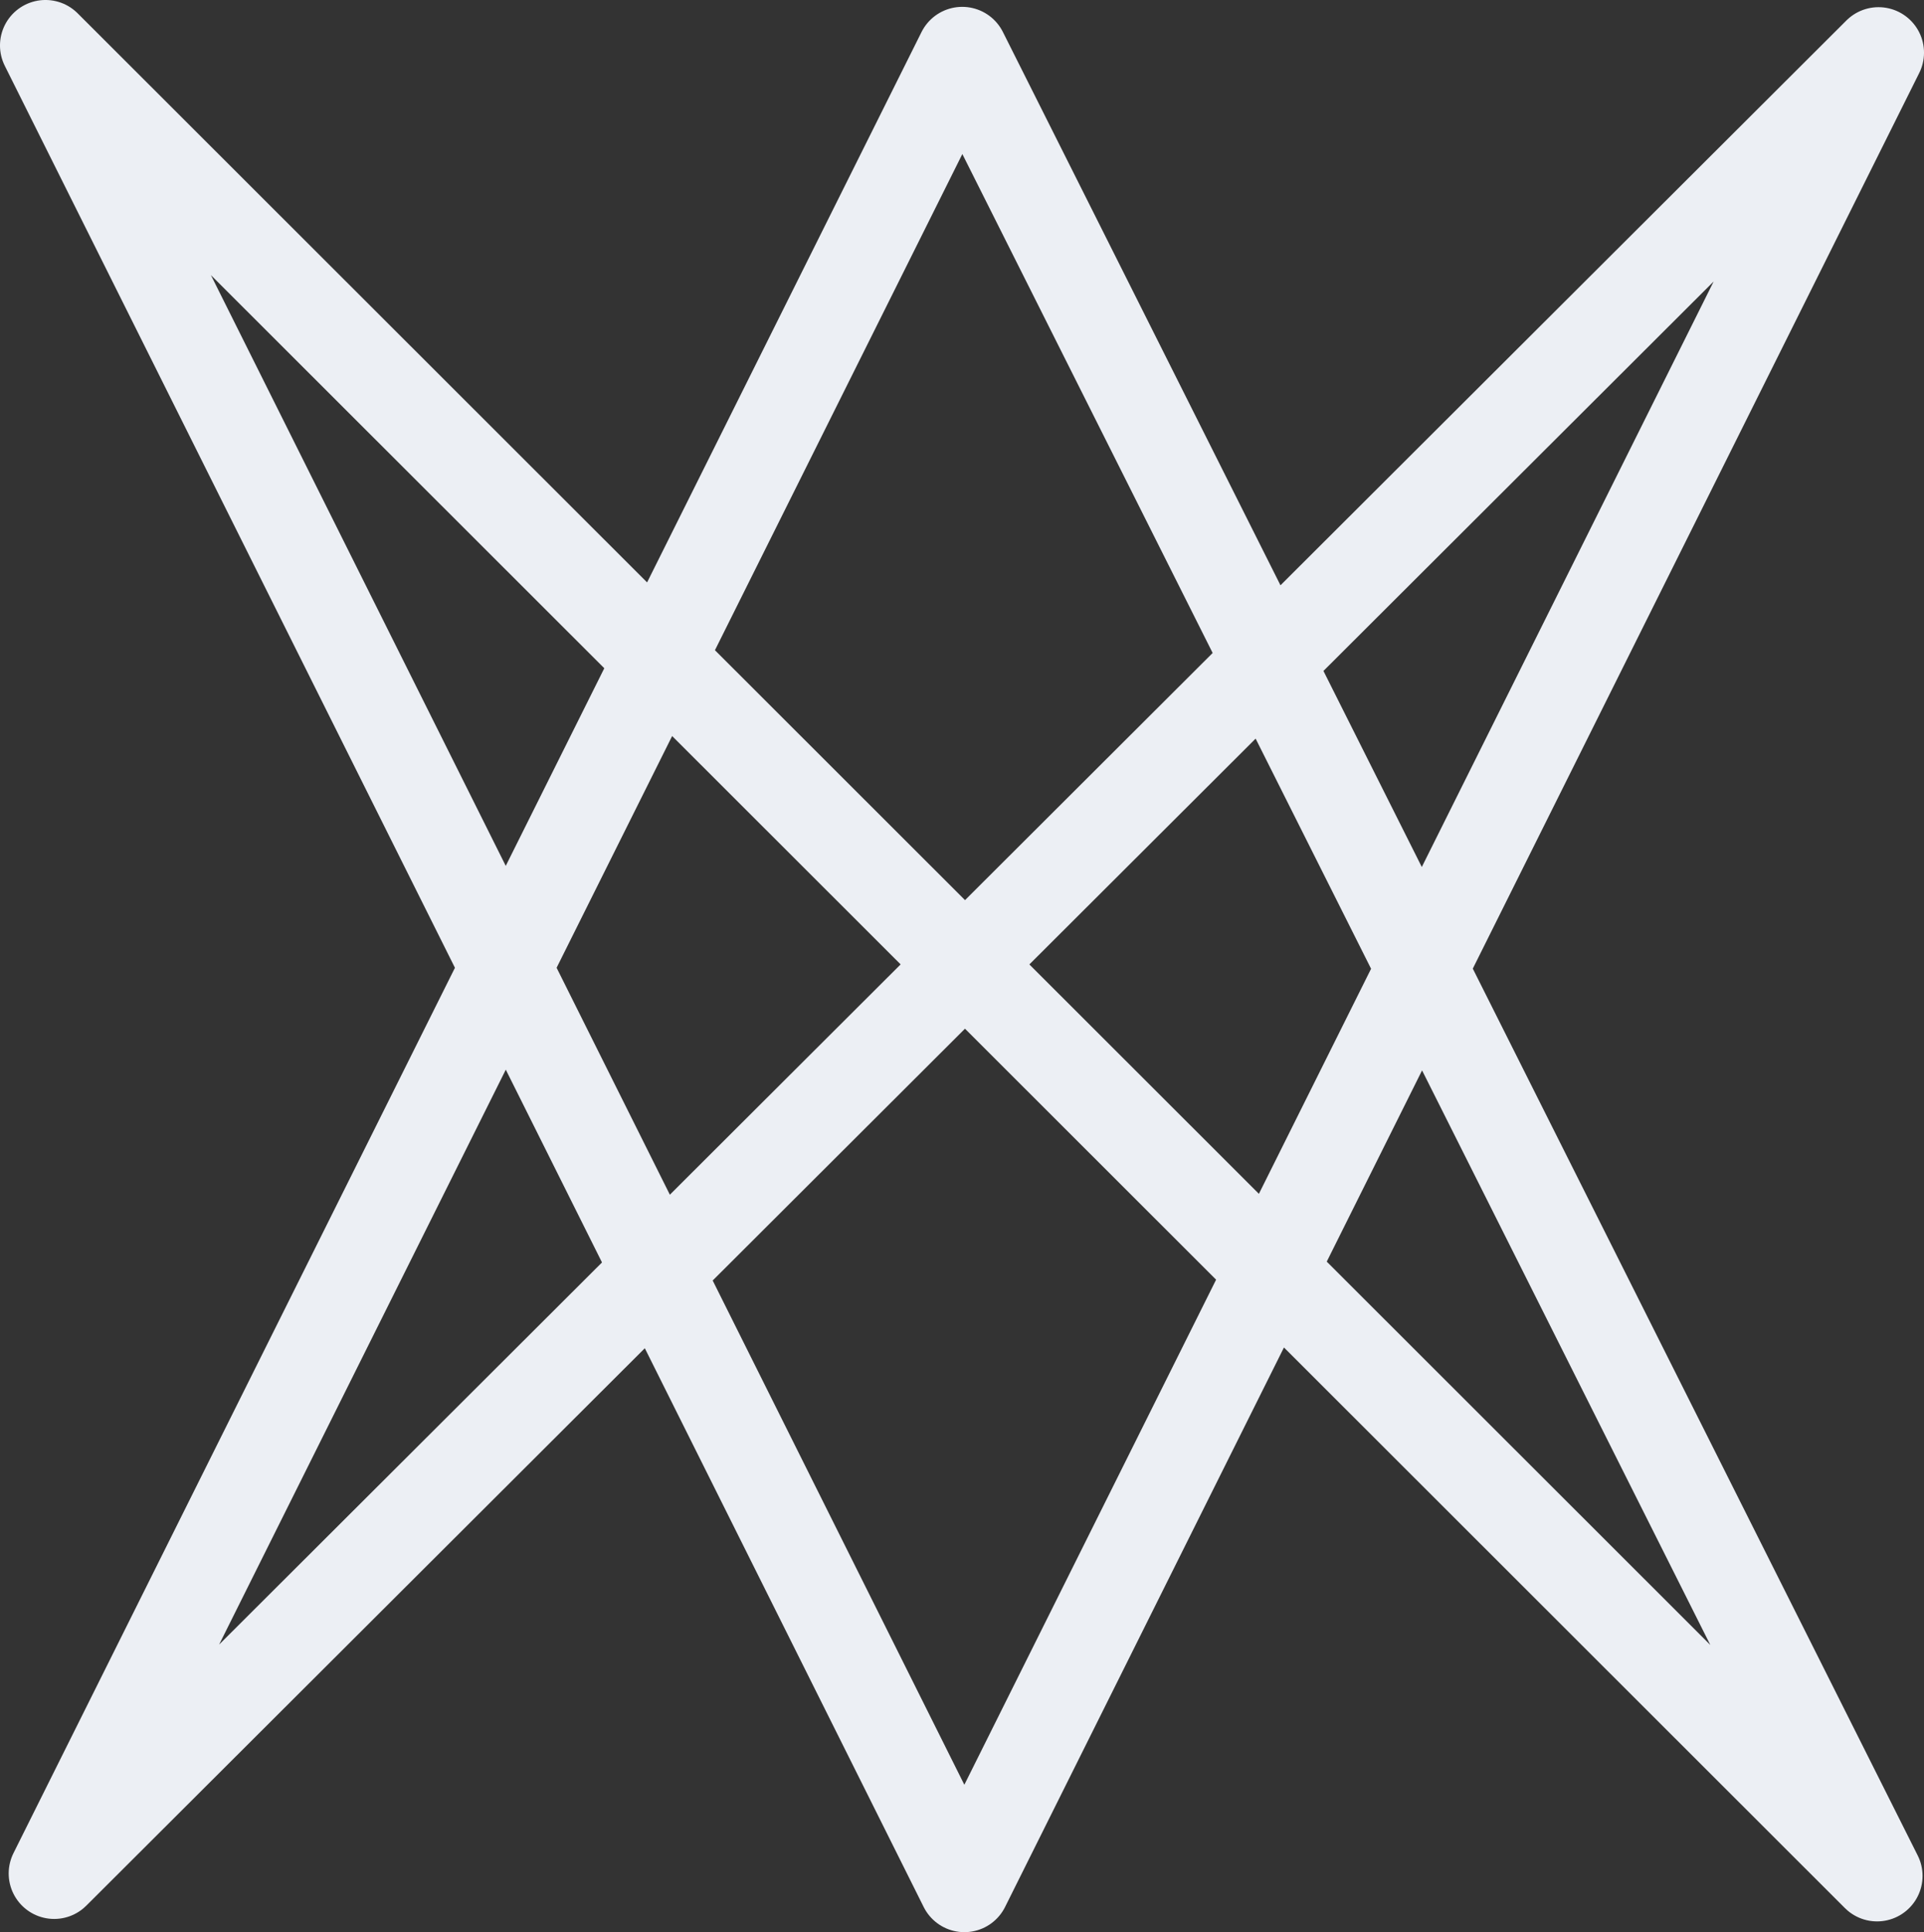 <?xml version="1.0" encoding="UTF-8" standalone="no"?>
<svg
   xmlns:dc="http://purl.org/dc/elements/1.1/"
   xmlns:cc="http://creativecommons.org/ns#"
   xmlns:rdf="http://www.w3.org/1999/02/22-rdf-syntax-ns#"
   xmlns:svg="http://www.w3.org/2000/svg"
   xmlns="http://www.w3.org/2000/svg"
   xmlns:sodipodi="http://sodipodi.sourceforge.net/DTD/sodipodi-0.dtd"
   xmlns:inkscape="http://www.inkscape.org/namespaces/inkscape"
   inkscape:version="1.0 (4035a4fb49, 2020-05-01)"
   sodipodi:docname="Xavier.svg"
   viewBox="0 0 1586.248 1592.721"
   height="1592.721"
   width="1586.248"
   id="svg6788"
   version="1.1">
  <rect x="0" y="0" width="1586.248" height="1592.721" fill="#333333" stroke="none"/>
  <defs
     id="defs6792" />
  <sodipodi:namedview
     inkscape:current-layer="g6796"
     inkscape:window-maximized="0"
     inkscape:window-y="65"
     inkscape:window-x="1716"
     inkscape:cy="714.80457"
     inkscape:cx="966.42501"
     inkscape:zoom="0.23228532"
     fit-margin-bottom="0"
     fit-margin-right="0"
     fit-margin-left="0"
     fit-margin-top="0"
     showgrid="false"
     id="namedview6790"
     inkscape:window-height="1322"
     inkscape:window-width="1696"
     inkscape:pageshadow="2"
     inkscape:pageopacity="0"
     guidetolerance="10"
     gridtolerance="10"
     objecttolerance="10"
     borderopacity="1"
     bordercolor="#666666"
     pagecolor="#ffffff" />
  <g
     transform="translate(7.571,8.192)"
     id="g6796"
     inkscape:label="Image"
     inkscape:groupmode="layer">
    <path
       id="path7361"
       d="M 29.919,29.293 787.509,1547.034 1541.187,35.228 37.095,1536.145 785.736,34.958 1539.98,1538.163 Z"
       style="fill:none;stroke:#eceff4;stroke-width:75;stroke-linecap:round;stroke-linejoin:round;stroke-miterlimit:4;stroke-dasharray:none;stroke-opacity:1" />
  </g>
</svg>
